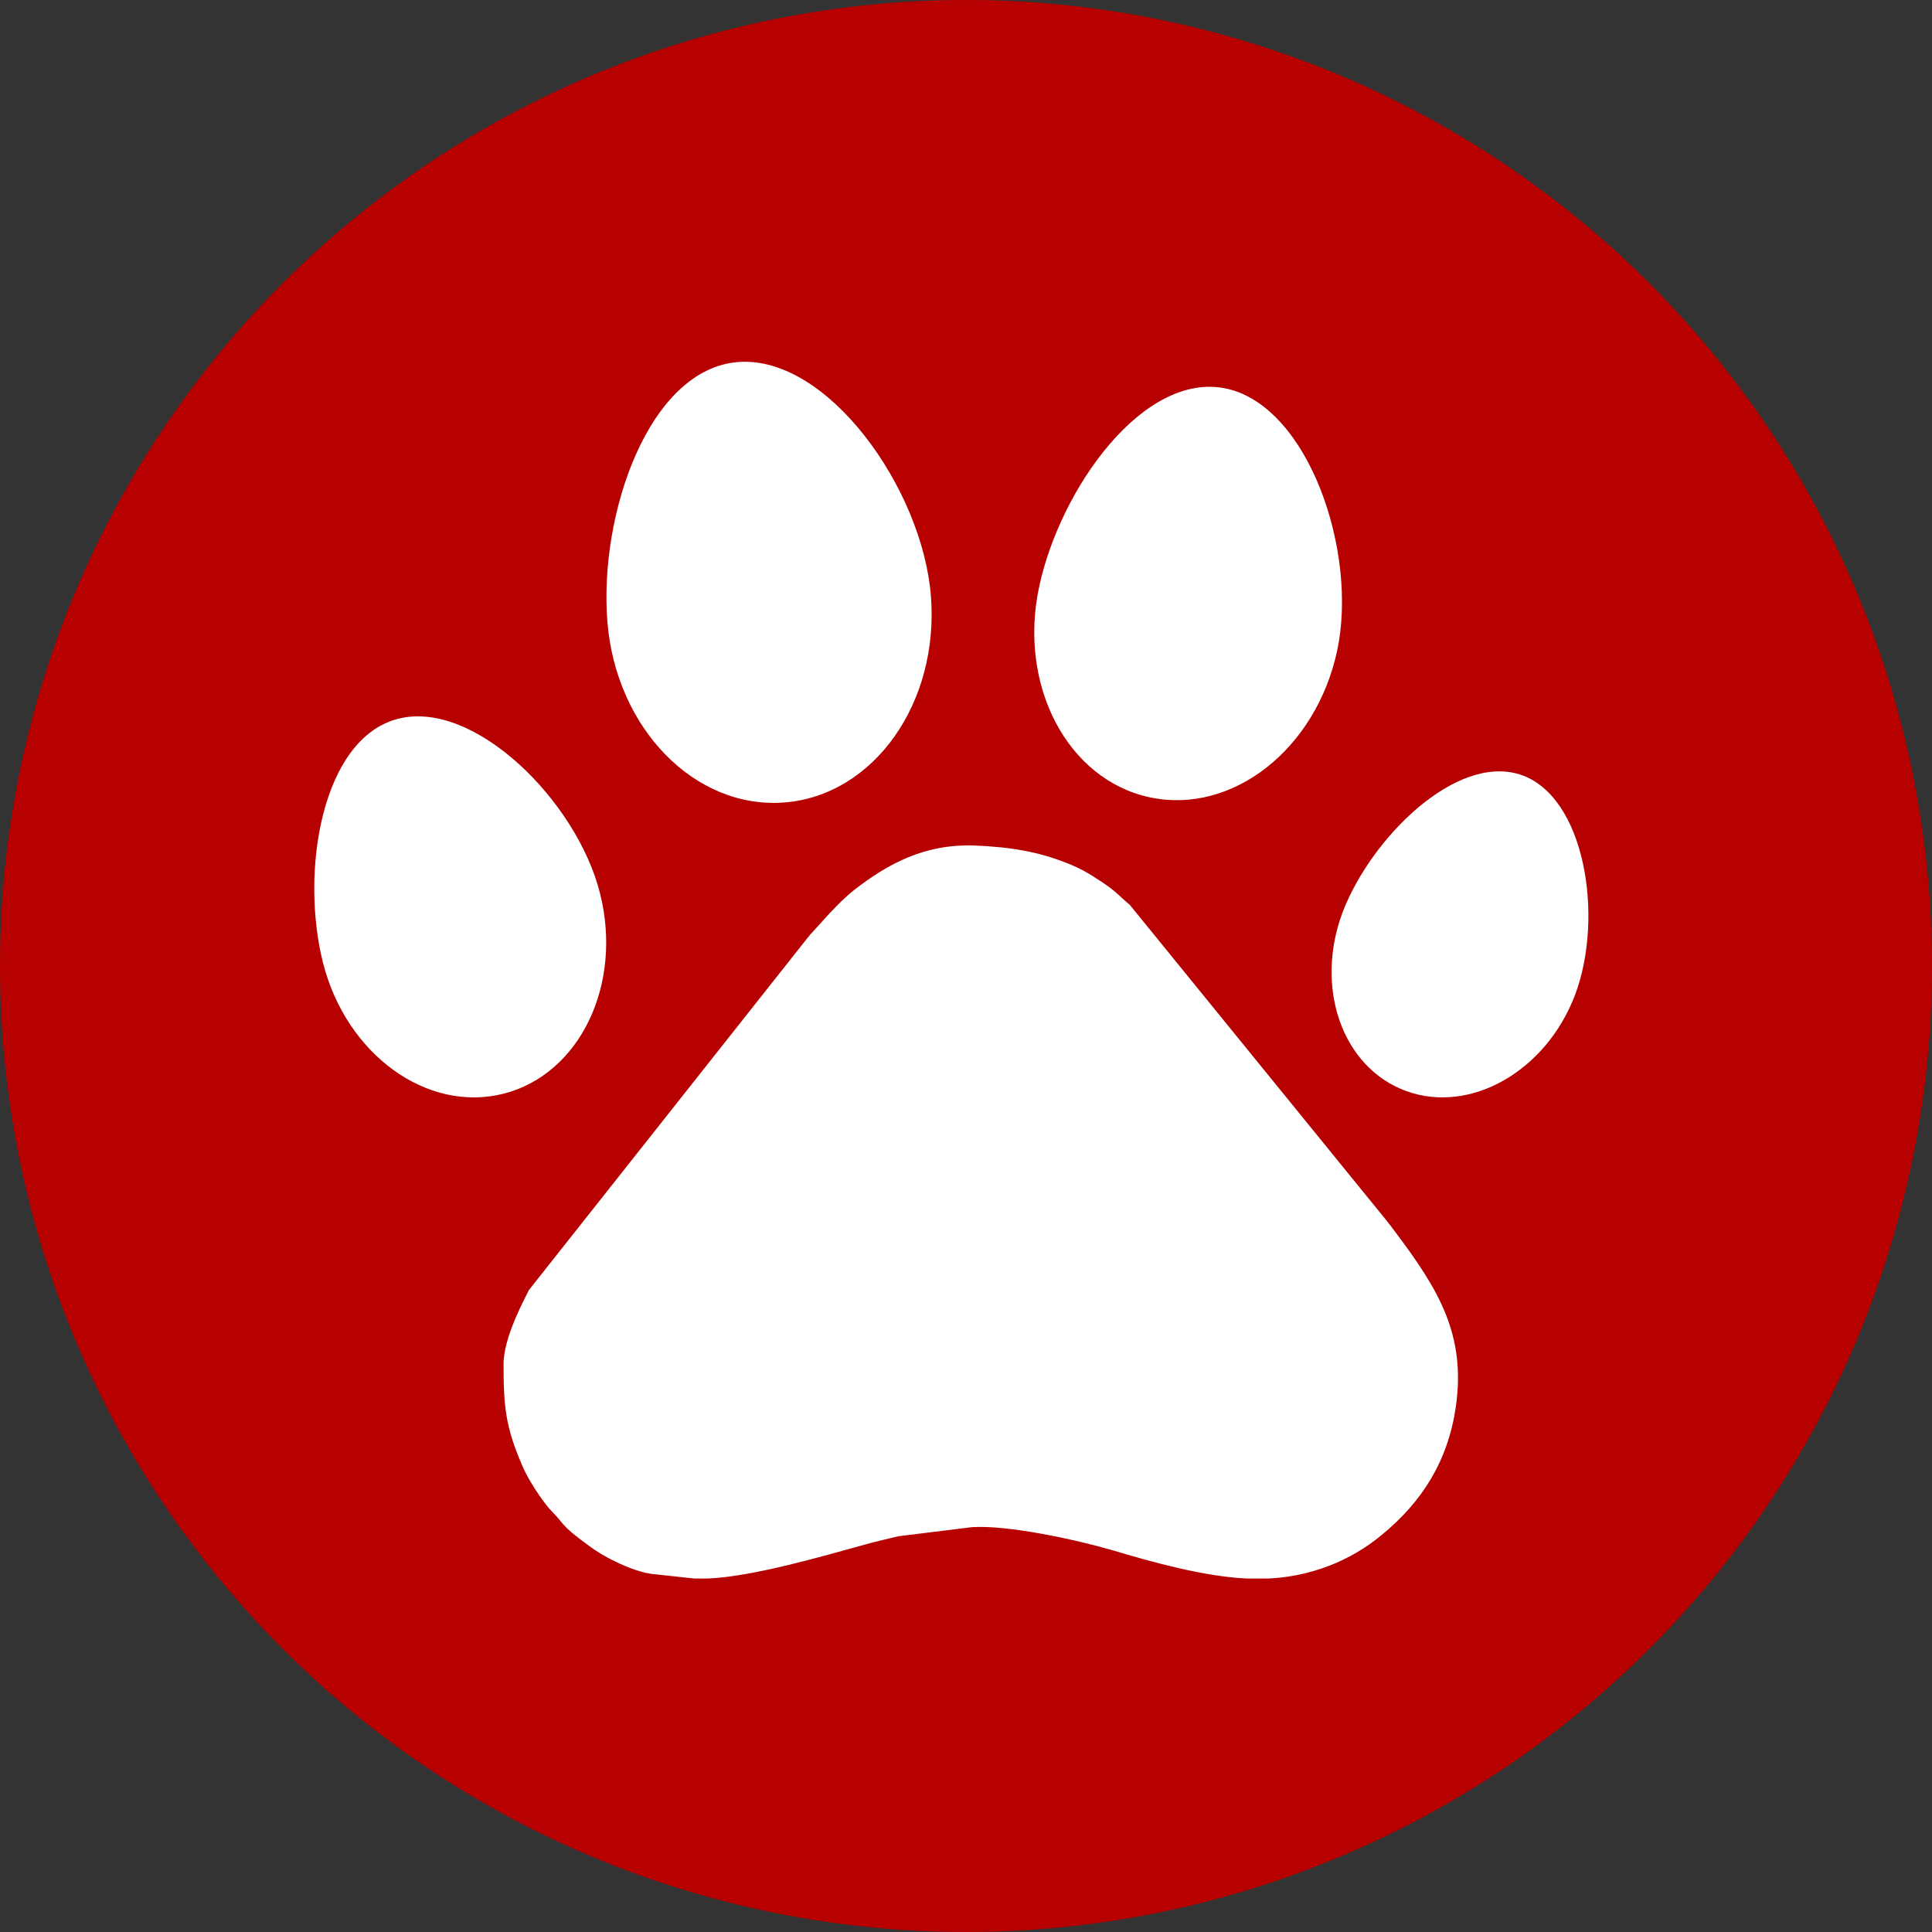 <?xml version="1.0" encoding="UTF-8" standalone="no"?>
<!-- Created with Inkscape (http://www.inkscape.org/) -->

<svg
   xmlns:dc="http://purl.org/dc/elements/1.1/"
   xmlns:cc="http://creativecommons.org/ns#"
   xmlns:rdf="http://www.w3.org/1999/02/22-rdf-syntax-ns#"
   xmlns:svg="http://www.w3.org/2000/svg"
   xmlns="http://www.w3.org/2000/svg"
   xmlns:sodipodi="http://sodipodi.sourceforge.net/DTD/sodipodi-0.dtd"
   xmlns:inkscape="http://www.inkscape.org/namespaces/inkscape"
   version="1.1"
   width="64.182"
   height="64.182"
   id="svg2985"
   inkscape:version="0.48.5 r10040"
   sodipodi:docname="icon_tag_1.svg">
  <rect width="100%" height="100%" fill="#333333" stroke="none"/>
  <sodipodi:namedview
     pagecolor="#ffffff"
     bordercolor="#666666"
     borderopacity="1"
     objecttolerance="10"
     gridtolerance="10"
     guidetolerance="10"
     inkscape:pageopacity="0"
     inkscape:pageshadow="2"
     inkscape:window-width="696"
     inkscape:window-height="480"
     id="namedview3001"
     showgrid="false"
     inkscape:zoom="3.6770539"
     inkscape:cx="32.090908"
     inkscape:cy="32.090908"
     inkscape:window-x="158"
     inkscape:window-y="25"
     inkscape:window-maximized="0"
     inkscape:current-layer="svg2985" />
  <defs
     id="defs2987" />
  <path
     d="m 64.182,32.091 a 32.091,32.091 0 0 1 -64.182,0 32.091,32.091 0 1 1 64.182,0 z"
     id="path3008"
     style="fill:#b70101;fill-opacity:1;stroke:none" />
  <path
     d=""
     id="path3850"
     style="fill:#000000" />
  <path
     d=""
     id="path3848"
     style="fill:#000000" />
  <path
     d=""
     id="path3846"
     style="fill:#000000" />
  <path
     d=""
     id="path3874"
     style="fill:#000000" />
  <g
     id="g4820"
     transform="matrix(2.879,0,0,2.879,-6.347,-5.181)"
     style="fill:#ffffff;fill-opacity:1;stroke:none">
    <path
       id="path4822"
       d="m 18.192,15.869 -2.953,-3.631 c -0.083,-0.065 -0.162,-0.157 -0.285,-0.237 -0.028,-0.02 -0.049,-0.034 -0.077,-0.051 -0.1,-0.069 -0.218,-0.134 -0.331,-0.179 -0.364,-0.149 -0.687,-0.197 -1.091,-0.215 -0.586,-0.022 -1.009,0.215 -1.392,0.511 -0.065,0.051 -0.129,0.111 -0.189,0.171 -0.139,0.139 -0.189,0.205 -0.307,0.331 -0.023,0.022 -0.023,0.031 -0.043,0.051 l -3.216,4.065 c -0.039,0.083 -0.293,0.537 -0.293,0.854 0,0.491 0.023,0.722 0.211,1.161 0.051,0.123 0.128,0.247 0.2,0.353 0.137,0.197 0.165,0.194 0.25,0.303 0.074,0.095 0.189,0.18 0.289,0.254 0.077,0.06 0.165,0.117 0.251,0.163 0.013,0.005 0.027,0.014 0.041,0.022 0.14,0.07 0.298,0.139 0.46,0.165 l 0.5,0.054 h 0.156 c 0.528,-0.022 1.349,-0.265 1.816,-0.393 0.122,-0.035 0.253,-0.063 0.384,-0.095 l 0.849,-0.105 c 0.417,-0.025 1.192,0.143 1.614,0.265 0.479,0.143 1.055,0.303 1.551,0.328 h 0.26 c 0.484,-0.025 0.935,-0.2 1.299,-0.501 0.471,-0.386 0.767,-0.858 0.857,-1.479 0.121,-0.838 -0.205,-1.362 -0.7,-2.021 -0.039,-0.052 -0.071,-0.095 -0.111,-0.144 z"
       inkscape:connector-curvature="0"
       style="fill:#ffffff;fill-opacity:1;stroke:none" />
    <path
       id="path4824"
       d="m 19.811,10.762 c -0.721,-0.311 -1.703,0.609 -2.077,1.472 -0.373,0.864 -0.091,1.816 0.631,2.129 0.721,0.312 1.607,-0.136 1.98,-0.999 0.374,-0.864 0.187,-2.289 -0.534,-2.602 z"
       inkscape:connector-curvature="0"
       style="fill:#ffffff;fill-opacity:1;stroke:none" />
    <path
       id="path4826"
       d="m 15.473,11 c 0.951,0.203 1.918,-0.556 2.161,-1.693 C 17.877,8.169 17.303,6.486 16.353,6.283 15.403,6.081 14.437,7.434 14.195,8.572 13.951,9.71 14.523,10.798 15.473,11 z"
       inkscape:connector-curvature="0"
       style="fill:#ffffff;fill-opacity:1;stroke:none" />
    <path
       id="path4828"
       d="M 11.257,11.059 C 12.288,10.977 13.045,9.909 12.946,8.674 12.848,7.438 11.753,5.895 10.72,5.977 9.689,6.06 9.115,7.735 9.213,8.97 c 0.097,1.236 1.013,2.171 2.044,2.089 z"
       inkscape:connector-curvature="0"
       style="fill:#ffffff;fill-opacity:1;stroke:none" />
    <path
       id="path4830"
       d="M 9.127,12.103 C 8.86,11.046 7.682,9.87 6.8,10.093 5.918,10.317 5.665,11.854 5.932,12.91 6.2,13.967 7.131,14.643 8.014,14.42 8.896,14.196 9.395,13.159 9.127,12.103 z"
       inkscape:connector-curvature="0"
       style="fill:#ffffff;fill-opacity:1;stroke:none" />
  </g>
</svg>
